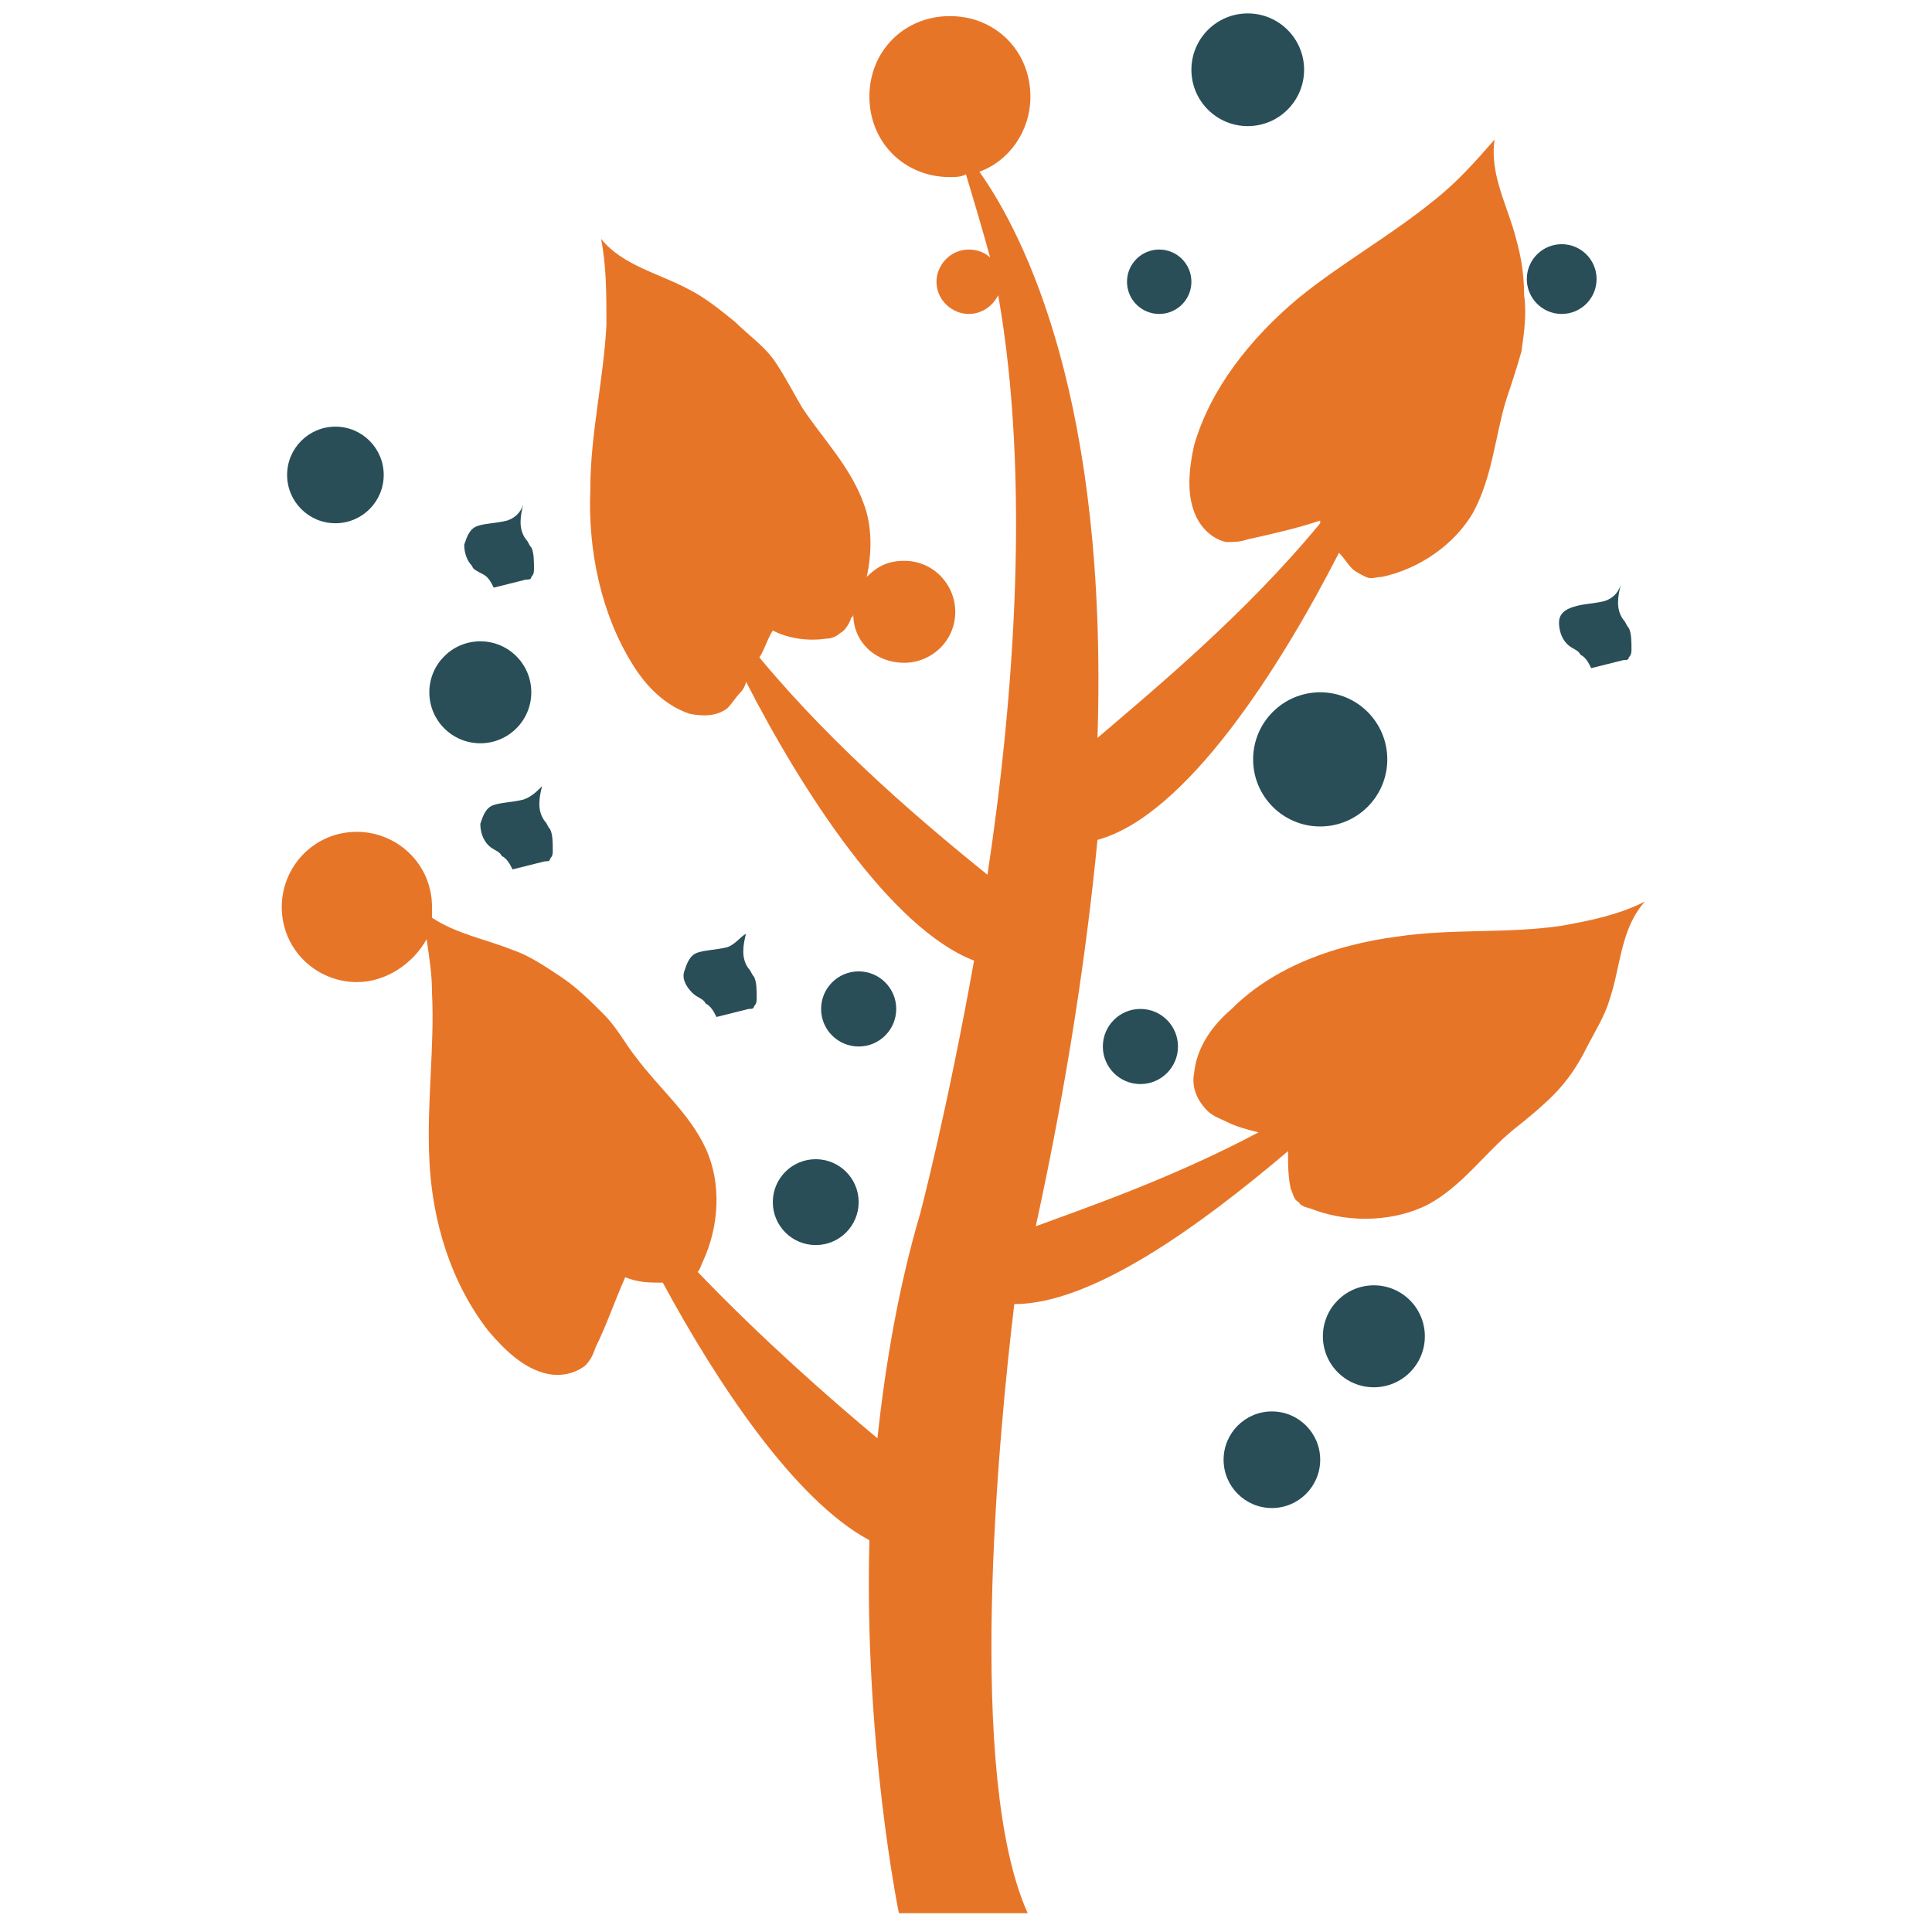 <?xml version="1.0" encoding="utf-8"?>
<!-- Generator: Adobe Illustrator 18.0.0, SVG Export Plug-In . SVG Version: 6.00 Build 0)  -->
<!DOCTYPE svg PUBLIC "-//W3C//DTD SVG 1.1//EN" "http://www.w3.org/Graphics/SVG/1.1/DTD/svg11.dtd">
<svg version="1.1" id="Layer_1" xmlns="http://www.w3.org/2000/svg" xmlns:xlink="http://www.w3.org/1999/xlink" x="0px" y="0px"
	 viewBox="0 0 72 72" enable-background="new 0 0 72 72" xml:space="preserve">
<g>
	<path fill="#E77528" d="M58.2,34.5c-2,0.3-4.1,0.1-6.1,0.4c-2.3,0.3-4.6,1.1-6.2,2.7c-0.7,0.6-1.3,1.4-1.4,2.4
		c-0.1,0.5,0.1,1,0.5,1.4c0.2,0.2,0.5,0.3,0.7,0.4c0.4,0.2,0.8,0.3,1.2,0.4c-3.2,1.7-6.4,2.8-8.3,3.5c1.2-5.5,1.9-10.3,2.3-14.4
		c3.3-0.9,6.8-6.4,9-10.7c0.2,0.2,0.3,0.4,0.5,0.6c0.1,0.1,0.3,0.2,0.5,0.3c0.2,0.1,0.4,0,0.6,0c1.4-0.3,2.7-1.2,3.4-2.4
		c0.7-1.3,0.8-2.7,1.2-4.1c0.2-0.6,0.4-1.2,0.6-1.9c0.1-0.7,0.2-1.4,0.1-2.1c0-0.7-0.1-1.4-0.3-2.1c-0.3-1.2-1-2.4-0.8-3.7
		c-0.7,0.8-1.4,1.6-2.3,2.3c-1.6,1.3-3.4,2.3-5,3.6c-1.8,1.5-3.3,3.4-3.9,5.5c-0.2,0.9-0.3,1.9,0.1,2.7c0.2,0.4,0.6,0.8,1.1,0.9
		c0.3,0,0.5,0,0.8-0.1c0.9-0.2,1.8-0.4,2.7-0.7c0,0,0,0.1,0,0.1c-2.8,3.4-6.2,6.2-8.3,8c0.4-12.5-2.7-18.7-4.4-21.1
		c1.1-0.4,1.9-1.5,1.9-2.8c0-1.7-1.3-3-3-3c-1.7,0-3,1.3-3,3c0,1.7,1.3,3,3,3c0.2,0,0.4,0,0.6-0.1c0.3,1,0.6,2,0.9,3.1
		c-0.2-0.2-0.5-0.3-0.8-0.3c-0.7,0-1.2,0.6-1.2,1.2c0,0.7,0.6,1.2,1.2,1.2c0.5,0,0.9-0.3,1.1-0.7c1.2,6.8,0.6,15-0.4,21.6
		c-2.1-1.7-5.6-4.6-8.5-8.1c0.2-0.3,0.3-0.7,0.5-1c0.6,0.3,1.3,0.4,2,0.3c0.2,0,0.4-0.1,0.5-0.2c0.2-0.1,0.3-0.3,0.4-0.5
		c0-0.1,0.1-0.1,0.1-0.2c0,1,0.8,1.8,1.9,1.8c1,0,1.9-0.8,1.9-1.9c0-1-0.8-1.9-1.9-1.9c-0.6,0-1,0.2-1.4,0.6
		c0.2-0.9,0.2-1.9-0.1-2.7c-0.5-1.4-1.5-2.4-2.3-3.6c-0.3-0.5-0.6-1.1-1-1.7c-0.4-0.6-1-1-1.5-1.5c-0.5-0.4-1.1-0.9-1.7-1.2
		c-1.1-0.6-2.5-0.9-3.3-1.9c0.2,1,0.2,2.1,0.2,3.2c-0.1,2-0.6,4.1-0.6,6.1c-0.1,2.3,0.4,4.7,1.6,6.6c0.5,0.8,1.2,1.5,2.1,1.8
		c0.5,0.1,1,0.1,1.4-0.2c0.2-0.2,0.3-0.4,0.5-0.6c0.1-0.1,0.2-0.3,0.2-0.4c2.1,4.1,5.4,9.2,8.5,10.4c-1,5.6-2,9.4-2,9.4
		c-0.8,2.7-1.3,5.6-1.6,8.4c-1.8-1.5-4.3-3.7-6.7-6.2c0.1-0.1,0.1-0.2,0.2-0.4c0.6-1.3,0.7-2.9,0.1-4.2c-0.6-1.3-1.7-2.2-2.6-3.4
		c-0.4-0.5-0.7-1.1-1.2-1.6c-0.5-0.5-1-1-1.6-1.4c-0.6-0.4-1.2-0.8-1.8-1c-1-0.4-2.1-0.6-3-1.2c0-0.1,0-0.3,0-0.4
		c0-1.6-1.3-2.8-2.8-2.8c-1.6,0-2.8,1.3-2.8,2.8c0,1.6,1.3,2.8,2.8,2.8c1.1,0,2.1-0.7,2.6-1.6c0.1,0.7,0.2,1.3,0.2,2
		c0.1,2-0.2,4.1-0.1,6.2c0.1,2.3,0.8,4.6,2.2,6.4c0.6,0.7,1.3,1.4,2.2,1.6c0.5,0.1,1,0,1.4-0.3c0.2-0.2,0.3-0.4,0.4-0.7
		c0.4-0.8,0.7-1.7,1.1-2.6c0.5,0.2,0.9,0.2,1.4,0.2c2,3.7,4.9,8.1,7.7,9.6c-0.2,7.6,1.1,13.9,1.1,13.9h4.8
		c-2.3-5.1-1.1-17.7-0.5-22.7c2.9,0,6.9-2.9,10.2-5.7c0,0.5,0,0.9,0.1,1.4c0.1,0.2,0.1,0.4,0.3,0.5c0.1,0.2,0.4,0.2,0.6,0.3
		c1.4,0.5,3,0.4,4.2-0.2c1.3-0.7,2.1-1.9,3.2-2.8c0.5-0.4,1-0.8,1.5-1.3c0.5-0.5,0.9-1.1,1.2-1.7c0.3-0.6,0.7-1.2,0.9-1.9
		c0.4-1.2,0.4-2.6,1.3-3.6C60.3,34.1,59.3,34.3,58.2,34.5z"/>
	<path fill="#294E58" d="M58.1,23.2c0,0.3,0.1,0.6,0.3,0.8c0.2,0.2,0.4,0.2,0.5,0.4c0.2,0.1,0.3,0.3,0.4,0.5
		c0.4-0.1,0.8-0.2,1.2-0.3c0.1,0,0.2,0,0.2-0.1c0.1-0.1,0.1-0.2,0.1-0.3c0-0.3,0-0.6-0.1-0.8c-0.1-0.1-0.1-0.2-0.2-0.3
		c-0.3-0.4-0.2-0.9-0.1-1.3c-0.1,0.3-0.3,0.5-0.6,0.6c-0.4,0.1-0.8,0.1-1.1,0.2C58.3,22.7,58.1,22.9,58.1,23.2z"/>
	<path fill="#294E58" d="M19.5,29.8c-0.4,0.1-0.8,0.1-1.1,0.2c-0.3,0.1-0.4,0.4-0.5,0.7c0,0.3,0.1,0.6,0.3,0.8
		c0.2,0.2,0.4,0.2,0.5,0.4c0.2,0.1,0.3,0.3,0.4,0.5c0.4-0.1,0.8-0.2,1.2-0.3c0.1,0,0.2,0,0.2-0.1c0.1-0.1,0.1-0.2,0.1-0.3
		c0-0.3,0-0.6-0.1-0.8c-0.1-0.1-0.1-0.2-0.2-0.3c-0.3-0.4-0.2-0.9-0.1-1.3C20,29.5,19.8,29.7,19.5,29.8z"/>
	<path fill="#294E58" d="M18,21.4c0.2,0.1,0.3,0.3,0.4,0.5c0.4-0.1,0.8-0.2,1.2-0.3c0.1,0,0.2,0,0.2-0.1c0.1-0.1,0.1-0.2,0.1-0.3
		c0-0.3,0-0.6-0.1-0.8c-0.1-0.1-0.1-0.2-0.2-0.3c-0.3-0.4-0.2-0.9-0.1-1.3c-0.1,0.3-0.3,0.5-0.6,0.6c-0.4,0.1-0.8,0.1-1.1,0.2
		c-0.3,0.1-0.4,0.4-0.5,0.7c0,0.3,0.1,0.6,0.3,0.8C17.6,21.2,17.8,21.3,18,21.4z"/>
	<path fill="#294E58" d="M27.1,35.3c-0.4,0.1-0.8,0.1-1.1,0.2c-0.3,0.1-0.4,0.4-0.5,0.7s0.1,0.6,0.3,0.8c0.2,0.2,0.4,0.2,0.5,0.4
		c0.2,0.1,0.3,0.3,0.4,0.5c0.4-0.1,0.8-0.2,1.2-0.3c0.1,0,0.2,0,0.2-0.1c0.1-0.1,0.1-0.2,0.1-0.3c0-0.3,0-0.6-0.1-0.8
		c-0.1-0.1-0.1-0.2-0.2-0.3c-0.3-0.4-0.2-0.9-0.1-1.3C27.6,34.9,27.4,35.2,27.1,35.3z"/>
	<circle fill="#294E58" cx="30.4" cy="44.8" r="1.6"/>
	<circle fill="#294E58" cx="49.2" cy="28.3" r="2.5"/>
	<circle fill="#294E58" cx="58.2" cy="10.4" r="1.3"/>
	<circle fill="#294E58" cx="47.4" cy="54.4" r="1.8"/>
	<circle fill="#294E58" cx="42.5" cy="39" r="1.4"/>
	<circle fill="#294E58" cx="32" cy="37.6" r="1.4"/>
	<circle fill="#294E58" cx="43.2" cy="10.5" r="1.2"/>
	<circle fill="#294E58" cx="17.9" cy="25.8" r="1.9"/>
	<circle fill="#294E58" cx="12.5" cy="17.7" r="1.8"/>
	<circle fill="#294E58" cx="46.5" cy="2.6" r="2.1"/>
	<circle fill="#294E58" cx="51.2" cy="49.8" r="1.9"/>
</g>
</svg>
